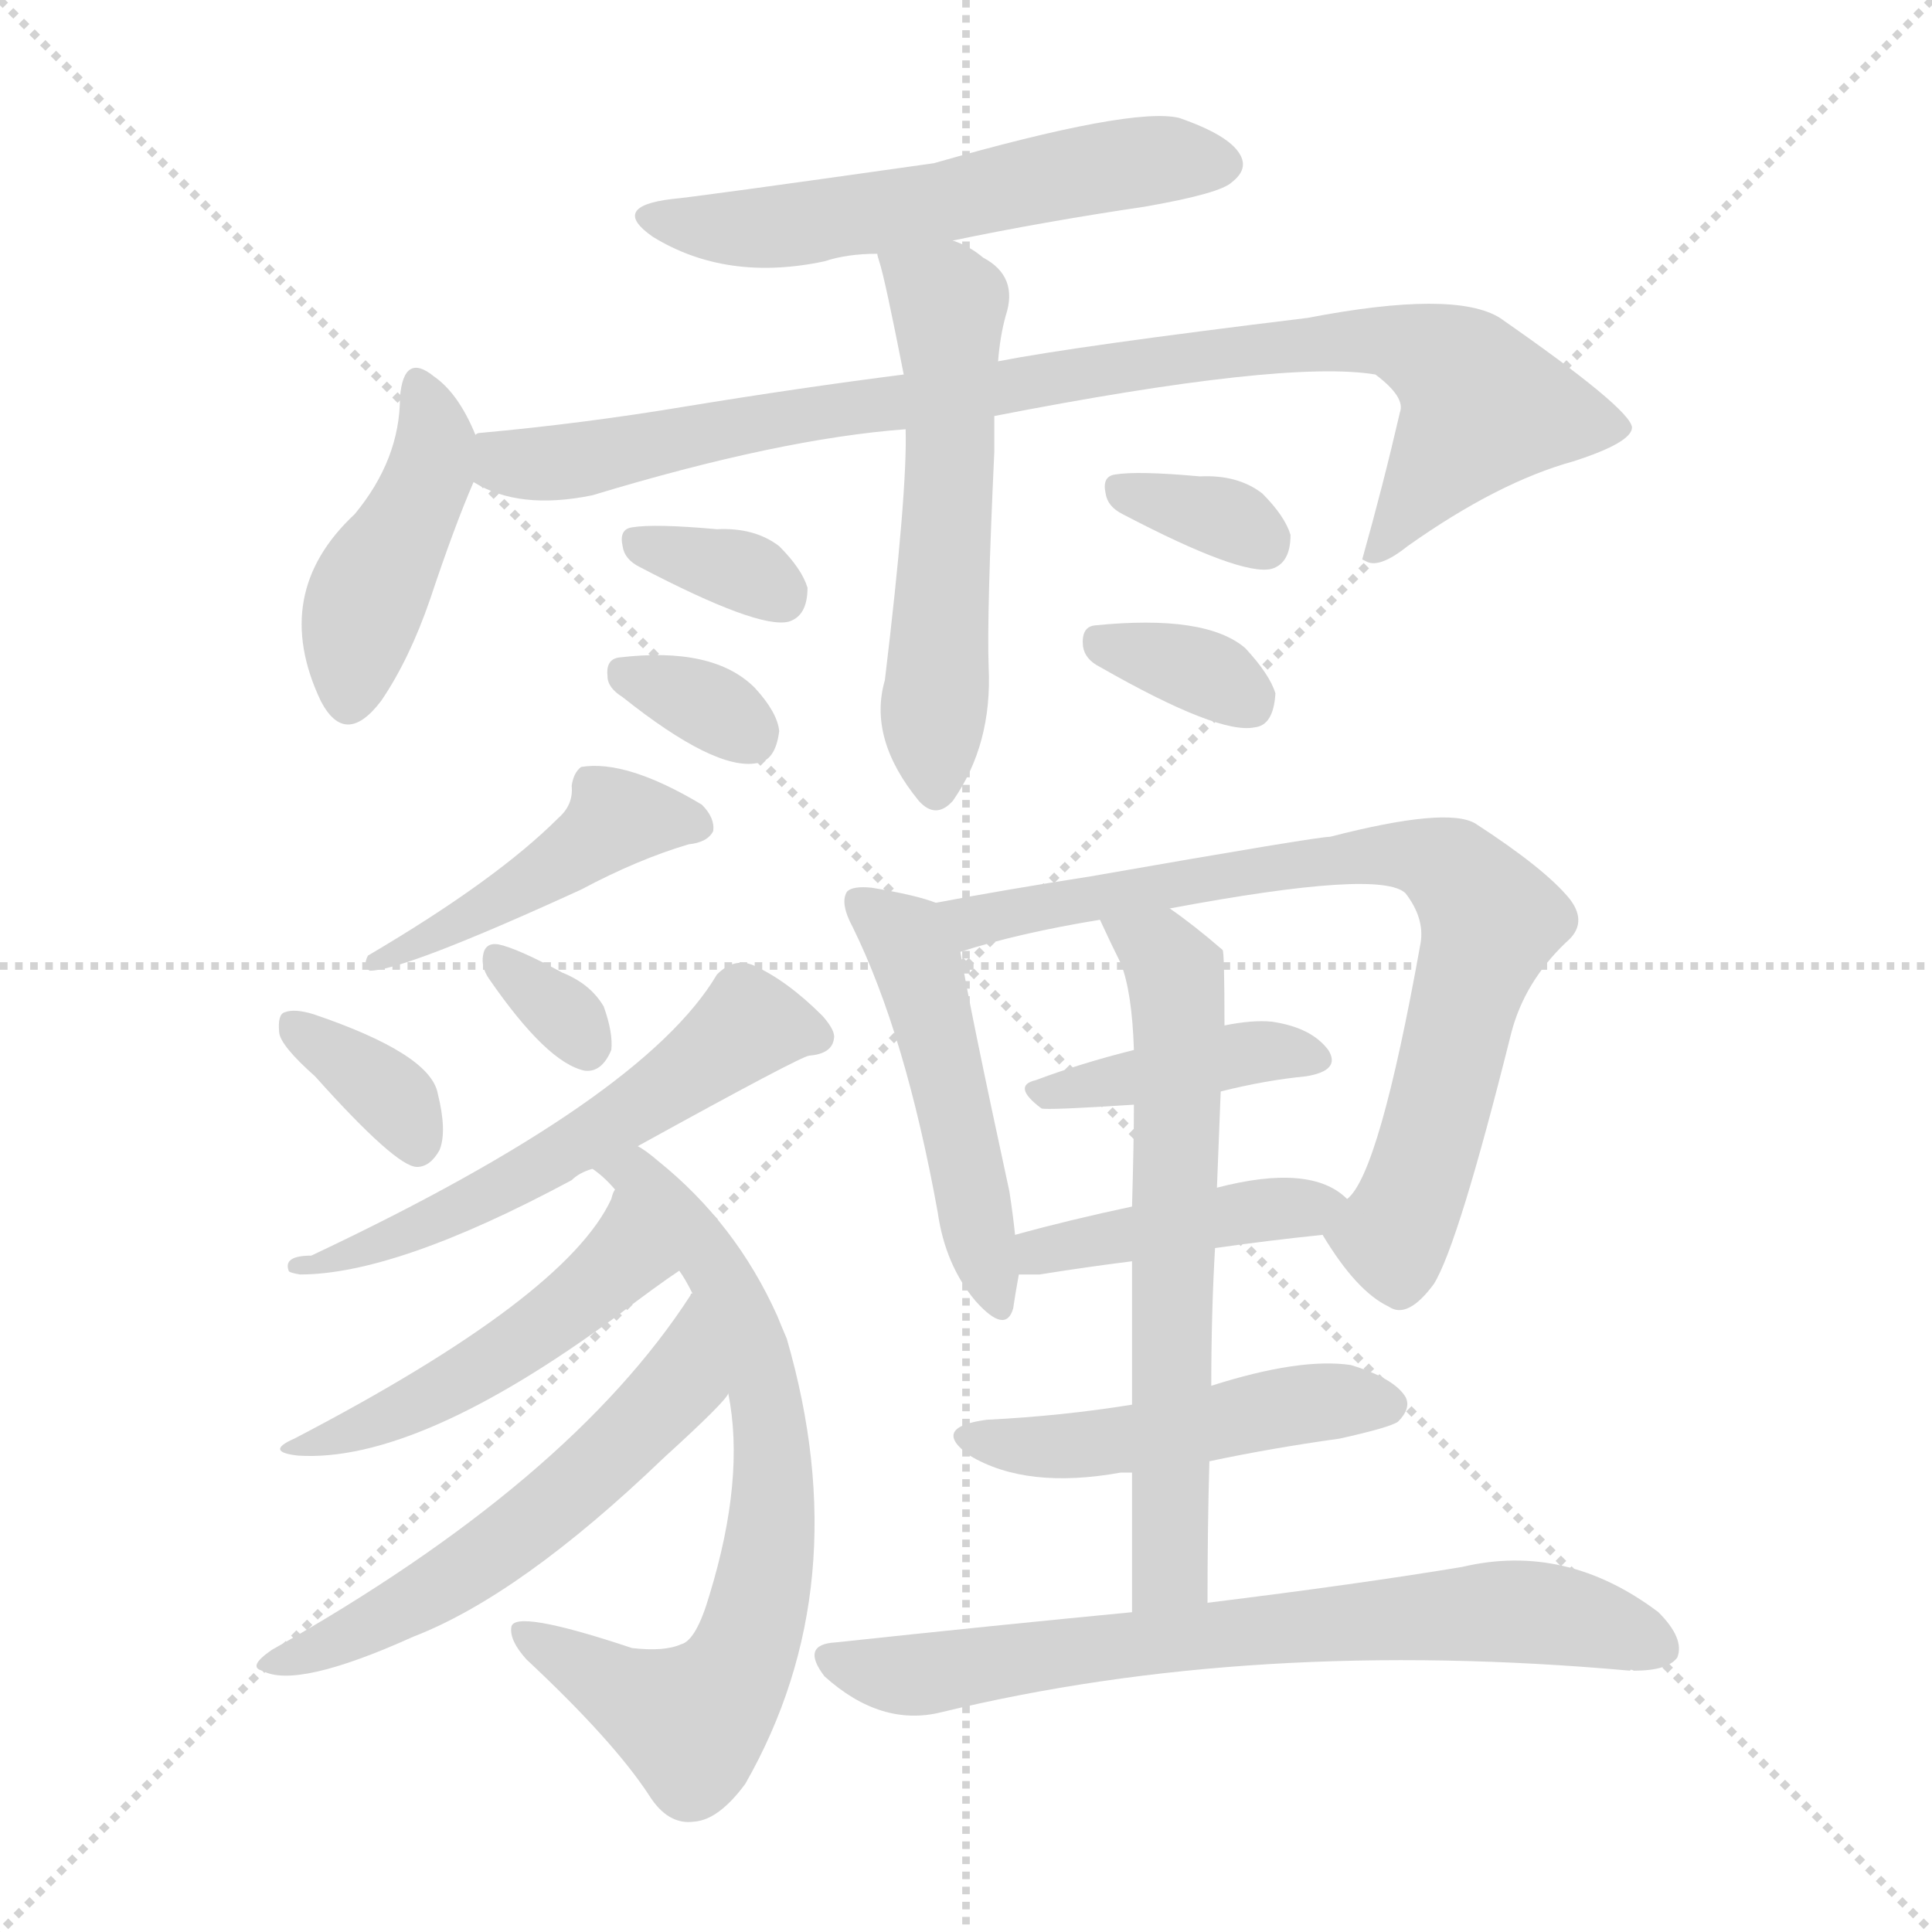 <svg version="1.1" viewBox="0 0 1024 1024" xmlns="http://www.w3.org/2000/svg">
  <g stroke="lightgray" stroke-dasharray="1,1" stroke-width="1" transform="scale(4, 4)">
    <line x1="0" y1="0" x2="256" y2="256"></line>
    <line x1="256" y1="0" x2="0" y2="256"></line>
    <line x1="128" y1="0" x2="128" y2="256"></line>
    <line x1="0" y1="128" x2="256" y2="128"></line>
  </g>
<g transform="scale(1, -1) translate(0, -900)">
   <style type="text/css">
    @keyframes keyframes0 {
      from {
       stroke: blue;
       stroke-dashoffset: 557;
       stroke-width: 128;
       }
       64% {
       animation-timing-function: step-end;
       stroke: blue;
       stroke-dashoffset: 0;
       stroke-width: 128;
       }
       to {
       stroke: black;
       stroke-width: 1024;
       }
       }
       #make-me-a-hanzi-animation-0 {
         animation: keyframes0 0.703s both;
         animation-delay: 0s;
         animation-timing-function: linear;
       }
    @keyframes keyframes1 {
      from {
       stroke: blue;
       stroke-dashoffset: 430;
       stroke-width: 128;
       }
       58% {
       animation-timing-function: step-end;
       stroke: blue;
       stroke-dashoffset: 0;
       stroke-width: 128;
       }
       to {
       stroke: black;
       stroke-width: 1024;
       }
       }
       #make-me-a-hanzi-animation-1 {
         animation: keyframes1 0.6s both;
         animation-delay: 0.703s;
         animation-timing-function: linear;
       }
    @keyframes keyframes2 {
      from {
       stroke: blue;
       stroke-dashoffset: 906;
       stroke-width: 128;
       }
       75% {
       animation-timing-function: step-end;
       stroke: blue;
       stroke-dashoffset: 0;
       stroke-width: 128;
       }
       to {
       stroke: black;
       stroke-width: 1024;
       }
       }
       #make-me-a-hanzi-animation-2 {
         animation: keyframes2 0.987s both;
         animation-delay: 1.303s;
         animation-timing-function: linear;
       }
    @keyframes keyframes3 {
      from {
       stroke: blue;
       stroke-dashoffset: 552;
       stroke-width: 128;
       }
       64% {
       animation-timing-function: step-end;
       stroke: blue;
       stroke-dashoffset: 0;
       stroke-width: 128;
       }
       to {
       stroke: black;
       stroke-width: 1024;
       }
       }
       #make-me-a-hanzi-animation-3 {
         animation: keyframes3 0.699s both;
         animation-delay: 2.291s;
         animation-timing-function: linear;
       }
    @keyframes keyframes4 {
      from {
       stroke: blue;
       stroke-dashoffset: 335;
       stroke-width: 128;
       }
       52% {
       animation-timing-function: step-end;
       stroke: blue;
       stroke-dashoffset: 0;
       stroke-width: 128;
       }
       to {
       stroke: black;
       stroke-width: 1024;
       }
       }
       #make-me-a-hanzi-animation-4 {
         animation: keyframes4 0.523s both;
         animation-delay: 2.99s;
         animation-timing-function: linear;
       }
    @keyframes keyframes5 {
      from {
       stroke: blue;
       stroke-dashoffset: 328;
       stroke-width: 128;
       }
       52% {
       animation-timing-function: step-end;
       stroke: blue;
       stroke-dashoffset: 0;
       stroke-width: 128;
       }
       to {
       stroke: black;
       stroke-width: 1024;
       }
       }
       #make-me-a-hanzi-animation-5 {
         animation: keyframes5 0.517s both;
         animation-delay: 3.512s;
         animation-timing-function: linear;
       }
    @keyframes keyframes6 {
      from {
       stroke: blue;
       stroke-dashoffset: 335;
       stroke-width: 128;
       }
       52% {
       animation-timing-function: step-end;
       stroke: blue;
       stroke-dashoffset: 0;
       stroke-width: 128;
       }
       to {
       stroke: black;
       stroke-width: 1024;
       }
       }
       #make-me-a-hanzi-animation-6 {
         animation: keyframes6 0.523s both;
         animation-delay: 4.029s;
         animation-timing-function: linear;
       }
    @keyframes keyframes7 {
      from {
       stroke: blue;
       stroke-dashoffset: 337;
       stroke-width: 128;
       }
       52% {
       animation-timing-function: step-end;
       stroke: blue;
       stroke-dashoffset: 0;
       stroke-width: 128;
       }
       to {
       stroke: black;
       stroke-width: 1024;
       }
       }
       #make-me-a-hanzi-animation-7 {
         animation: keyframes7 0.524s both;
         animation-delay: 4.552s;
         animation-timing-function: linear;
       }
    @keyframes keyframes8 {
      from {
       stroke: blue;
       stroke-dashoffset: 448;
       stroke-width: 128;
       }
       59% {
       animation-timing-function: step-end;
       stroke: blue;
       stroke-dashoffset: 0;
       stroke-width: 128;
       }
       to {
       stroke: black;
       stroke-width: 1024;
       }
       }
       #make-me-a-hanzi-animation-8 {
         animation: keyframes8 0.615s both;
         animation-delay: 5.076s;
         animation-timing-function: linear;
       }
    @keyframes keyframes9 {
      from {
       stroke: blue;
       stroke-dashoffset: 347;
       stroke-width: 128;
       }
       53% {
       animation-timing-function: step-end;
       stroke: blue;
       stroke-dashoffset: 0;
       stroke-width: 128;
       }
       to {
       stroke: black;
       stroke-width: 1024;
       }
       }
       #make-me-a-hanzi-animation-9 {
         animation: keyframes9 0.532s both;
         animation-delay: 5.691s;
         animation-timing-function: linear;
       }
    @keyframes keyframes10 {
      from {
       stroke: blue;
       stroke-dashoffset: 319;
       stroke-width: 128;
       }
       51% {
       animation-timing-function: step-end;
       stroke: blue;
       stroke-dashoffset: 0;
       stroke-width: 128;
       }
       to {
       stroke: black;
       stroke-width: 1024;
       }
       }
       #make-me-a-hanzi-animation-10 {
         animation: keyframes10 0.51s both;
         animation-delay: 6.223s;
         animation-timing-function: linear;
       }
    @keyframes keyframes11 {
      from {
       stroke: blue;
       stroke-dashoffset: 559;
       stroke-width: 128;
       }
       65% {
       animation-timing-function: step-end;
       stroke: blue;
       stroke-dashoffset: 0;
       stroke-width: 128;
       }
       to {
       stroke: black;
       stroke-width: 1024;
       }
       }
       #make-me-a-hanzi-animation-11 {
         animation: keyframes11 0.705s both;
         animation-delay: 6.733s;
         animation-timing-function: linear;
       }
    @keyframes keyframes12 {
      from {
       stroke: blue;
       stroke-dashoffset: 695;
       stroke-width: 128;
       }
       69% {
       animation-timing-function: step-end;
       stroke: blue;
       stroke-dashoffset: 0;
       stroke-width: 128;
       }
       to {
       stroke: black;
       stroke-width: 1024;
       }
       }
       #make-me-a-hanzi-animation-12 {
         animation: keyframes12 0.816s both;
         animation-delay: 7.438s;
         animation-timing-function: linear;
       }
    @keyframes keyframes13 {
      from {
       stroke: blue;
       stroke-dashoffset: 479;
       stroke-width: 128;
       }
       61% {
       animation-timing-function: step-end;
       stroke: blue;
       stroke-dashoffset: 0;
       stroke-width: 128;
       }
       to {
       stroke: black;
       stroke-width: 1024;
       }
       }
       #make-me-a-hanzi-animation-13 {
         animation: keyframes13 0.64s both;
         animation-delay: 8.253s;
         animation-timing-function: linear;
       }
    @keyframes keyframes14 {
      from {
       stroke: blue;
       stroke-dashoffset: 560;
       stroke-width: 128;
       }
       65% {
       animation-timing-function: step-end;
       stroke: blue;
       stroke-dashoffset: 0;
       stroke-width: 128;
       }
       to {
       stroke: black;
       stroke-width: 1024;
       }
       }
       #make-me-a-hanzi-animation-14 {
         animation: keyframes14 0.706s both;
         animation-delay: 8.893s;
         animation-timing-function: linear;
       }
    @keyframes keyframes15 {
      from {
       stroke: blue;
       stroke-dashoffset: 484;
       stroke-width: 128;
       }
       61% {
       animation-timing-function: step-end;
       stroke: blue;
       stroke-dashoffset: 0;
       stroke-width: 128;
       }
       to {
       stroke: black;
       stroke-width: 1024;
       }
       }
       #make-me-a-hanzi-animation-15 {
         animation: keyframes15 0.644s both;
         animation-delay: 9.599s;
         animation-timing-function: linear;
       }
    @keyframes keyframes16 {
      from {
       stroke: blue;
       stroke-dashoffset: 761;
       stroke-width: 128;
       }
       71% {
       animation-timing-function: step-end;
       stroke: blue;
       stroke-dashoffset: 0;
       stroke-width: 128;
       }
       to {
       stroke: black;
       stroke-width: 1024;
       }
       }
       #make-me-a-hanzi-animation-16 {
         animation: keyframes16 0.869s both;
         animation-delay: 10.243s;
         animation-timing-function: linear;
       }
    @keyframes keyframes17 {
      from {
       stroke: blue;
       stroke-dashoffset: 399;
       stroke-width: 128;
       }
       56% {
       animation-timing-function: step-end;
       stroke: blue;
       stroke-dashoffset: 0;
       stroke-width: 128;
       }
       to {
       stroke: black;
       stroke-width: 1024;
       }
       }
       #make-me-a-hanzi-animation-17 {
         animation: keyframes17 0.575s both;
         animation-delay: 11.112s;
         animation-timing-function: linear;
       }
    @keyframes keyframes18 {
      from {
       stroke: blue;
       stroke-dashoffset: 420;
       stroke-width: 128;
       }
       58% {
       animation-timing-function: step-end;
       stroke: blue;
       stroke-dashoffset: 0;
       stroke-width: 128;
       }
       to {
       stroke: black;
       stroke-width: 1024;
       }
       }
       #make-me-a-hanzi-animation-18 {
         animation: keyframes18 0.592s both;
         animation-delay: 11.687s;
         animation-timing-function: linear;
       }
    @keyframes keyframes19 {
      from {
       stroke: blue;
       stroke-dashoffset: 633;
       stroke-width: 128;
       }
       67% {
       animation-timing-function: step-end;
       stroke: blue;
       stroke-dashoffset: 0;
       stroke-width: 128;
       }
       to {
       stroke: black;
       stroke-width: 1024;
       }
       }
       #make-me-a-hanzi-animation-19 {
         animation: keyframes19 0.765s both;
         animation-delay: 12.278s;
         animation-timing-function: linear;
       }
    @keyframes keyframes20 {
      from {
       stroke: blue;
       stroke-dashoffset: 477;
       stroke-width: 128;
       }
       61% {
       animation-timing-function: step-end;
       stroke: blue;
       stroke-dashoffset: 0;
       stroke-width: 128;
       }
       to {
       stroke: black;
       stroke-width: 1024;
       }
       }
       #make-me-a-hanzi-animation-20 {
         animation: keyframes20 0.638s both;
         animation-delay: 13.044s;
         animation-timing-function: linear;
       }
    @keyframes keyframes21 {
      from {
       stroke: blue;
       stroke-dashoffset: 701;
       stroke-width: 128;
       }
       70% {
       animation-timing-function: step-end;
       stroke: blue;
       stroke-dashoffset: 0;
       stroke-width: 128;
       }
       to {
       stroke: black;
       stroke-width: 1024;
       }
       }
       #make-me-a-hanzi-animation-21 {
         animation: keyframes21 0.82s both;
         animation-delay: 13.682s;
         animation-timing-function: linear;
       }
</style>
<path d="M 505.0 772.5 Q 553.0 782.5 607.0 790.5 Q 647.0 797.5 653.0 803.5 Q 662.0 810.5 657.0 818.5 Q 651.0 828.5 625.0 837.5 Q 600.0 843.5 495.0 813.5 Q 368.0 795.5 356.0 794.5 Q 323.0 790.5 346.0 774.5 Q 385.0 750.5 437.0 761.5 Q 449.0 765.5 465.0 765.5 L 505.0 772.5 Z" fill="lightgray"></path> 
<path d="M 252.0 669.5 Q 243.0 691.5 230.0 700.5 Q 214.0 713.5 212.0 689.5 Q 212.0 656.5 188.0 627.5 Q 143.0 585.5 170.0 528.5 Q 183.0 503.5 202.0 528.5 Q 217.0 550.5 228.0 582.5 Q 241.0 621.5 251.0 644.5 C 257.0 658.5 257.0 658.5 252.0 669.5 Z" fill="lightgray"></path> 
<path d="M 527.0 679.5 Q 681.0 709.5 729.0 701.5 Q 745.0 689.5 742.0 681.5 Q 733.0 642.5 722.0 603.5 L 724.0 602.5 Q 731.0 598.5 746.0 610.5 Q 794.0 644.5 834.0 655.5 Q 865.0 665.5 865.0 673.5 Q 864.0 683.5 795.0 731.5 Q 771.0 746.5 693.0 731.5 Q 570.0 716.5 529.0 708.5 L 479.0 701.5 Q 424.0 694.5 363.0 684.5 Q 309.0 675.5 254.0 670.5 Q 253.0 670.5 252.0 669.5 C 222.0 665.5 223.0 655.5 251.0 644.5 Q 275.0 629.5 314.0 637.5 Q 413.0 667.5 480.0 672.5 L 527.0 679.5 Z" fill="lightgray"></path> 
<path d="M 480.0 672.5 Q 481.0 639.5 469.0 539.5 Q 460.0 508.5 487.0 475.5 Q 496.0 465.5 505.0 475.5 Q 526.0 505.5 524.0 546.5 Q 523.0 574.5 527.0 660.5 Q 527.0 670.5 527.0 679.5 L 529.0 708.5 Q 530.0 721.5 533.0 732.5 Q 540.0 753.5 521.0 763.5 Q 514.0 769.5 505.0 772.5 C 478.0 784.5 457.0 794.5 465.0 765.5 Q 465.0 764.5 466.0 761.5 Q 469.0 752.5 479.0 701.5 L 480.0 672.5 Z" fill="lightgray"></path> 
<path d="M 339.0 599.5 Q 402.0 566.5 418.0 570.5 Q 428.0 573.5 428.0 588.5 Q 425.0 598.5 413.0 610.5 Q 400.0 620.5 380.0 619.5 Q 347.0 622.5 335.0 620.5 Q 328.0 619.5 330.0 610.5 Q 331.0 603.5 339.0 599.5 Z" fill="lightgray"></path> 
<path d="M 330.0 530.5 Q 379.0 491.5 401.0 495.5 Q 411.0 496.5 413.0 512.5 Q 412.0 522.5 400.0 535.5 Q 378.0 557.5 328.0 551.5 Q 321.0 550.5 322.0 541.5 Q 322.0 535.5 330.0 530.5 Z" fill="lightgray"></path> 
<path d="M 595.0 627.5 Q 658.0 594.5 674.0 598.5 Q 684.0 601.5 684.0 616.5 Q 681.0 626.5 669.0 638.5 Q 656.0 648.5 636.0 647.5 Q 603.0 650.5 591.0 648.5 Q 584.0 647.5 586.0 638.5 Q 587.0 631.5 595.0 627.5 Z" fill="lightgray"></path> 
<path d="M 583.0 546.5 Q 646.0 510.5 665.0 514.5 Q 675.0 515.5 676.0 532.5 Q 673.0 542.5 660.0 556.5 Q 639.0 574.5 580.0 568.5 Q 573.0 567.5 574.0 557.5 Q 575.0 550.5 583.0 546.5 Z" fill="lightgray"></path> 
<path d="M 296.0 466.5 Q 263.0 433.5 195.0 393.5 Q 192.0 387.5 196.0 385.5 Q 214.0 385.5 308.0 428.5 Q 338.0 444.5 365.0 452.5 Q 375.0 453.5 378.0 459.5 Q 379.0 466.5 372.0 473.5 Q 332.0 497.5 308.0 493.5 Q 304.0 490.5 303.0 483.5 Q 304.0 473.5 296.0 466.5 Z" fill="lightgray"></path> 
<path d="M 167.0 329.5 Q 210.0 281.5 221.0 281.5 Q 228.0 281.5 233.0 290.5 Q 237.0 300.5 232.0 320.5 Q 228.0 341.5 166.0 362.5 Q 156.0 365.5 151.0 363.5 Q 147.0 362.5 148.0 352.5 Q 149.0 345.5 167.0 329.5 Z" fill="lightgray"></path> 
<path d="M 259.0 381.5 Q 290.0 336.5 310.0 332.5 Q 319.0 331.5 324.0 343.5 Q 325.0 352.5 320.0 366.5 Q 313.0 378.5 298.0 384.5 Q 274.0 397.5 264.0 399.5 Q 257.0 400.5 256.0 393.5 Q 255.0 387.5 259.0 381.5 Z" fill="lightgray"></path> 
<path d="M 338.0 292.5 Q 425.0 340.5 429.0 340.5 Q 441.0 341.5 442.0 349.5 Q 443.0 353.5 436.0 361.5 Q 417.0 380.5 399.0 388.5 Q 389.0 392.5 380.0 383.5 Q 341.0 317.5 165.0 234.5 Q 150.0 234.5 153.0 226.5 Q 153.0 225.5 159.0 224.5 Q 210.0 224.5 303.0 274.5 Q 307.0 278.5 314.0 280.5 L 338.0 292.5 Z" fill="lightgray"></path> 
<path d="M 386.0 161.5 Q 395.0 116.5 376.0 54.5 Q 369.0 30.5 361.0 28.5 Q 352.0 24.5 335.0 26.5 Q 272.0 47.5 271.0 37.5 Q 270.0 30.5 279.0 20.5 Q 325.0 -22.5 344.0 -51.5 Q 354.0 -67.5 368.0 -65.5 Q 381.0 -64.5 395.0 -45.5 Q 455.0 59.5 417.0 190.5 Q 414.0 197.5 412.0 202.5 Q 390.0 251.5 349.0 284.5 Q 342.0 290.5 338.0 292.5 C 314.0 310.5 292.0 300.5 314.0 280.5 Q 320.0 276.5 326.0 269.5 L 360.0 226.5 Q 363.0 222.5 367.0 214.5 L 386.0 161.5 Z" fill="lightgray"></path> 
<path d="M 326.0 269.5 Q 325.0 268.5 324.0 264.5 Q 300.0 212.5 156.0 137.5 Q 140.0 130.5 158.0 128.5 Q 221.0 124.5 327.0 202.5 Q 348.0 218.5 360.0 226.5 C 385.0 243.5 338.0 297.5 326.0 269.5 Z" fill="lightgray"></path> 
<path d="M 367.0 214.5 Q 366.0 214.5 366.0 213.5 Q 302.0 114.5 144.0 25.5 Q 131.0 16.5 139.0 14.5 Q 157.0 4.5 219.0 32.5 Q 276.0 54.5 352.0 127.5 Q 385.0 157.5 386.0 161.5 C 405.0 184.5 384.0 238.5 367.0 214.5 Z" fill="lightgray"></path> 
<path d="M 496.0 421.5 Q 486.0 425.5 462.0 429.5 Q 452.0 430.5 449.0 427.5 Q 445.0 421.5 452.0 408.5 Q 480.0 351.5 497.0 257.5 Q 501.0 229.5 517.0 210.5 Q 533.0 192.5 537.0 206.5 Q 538.0 213.5 540.0 224.5 L 538.0 245.5 Q 537.0 255.5 535.0 268.5 Q 514.0 365.5 509.0 395.5 C 505.0 418.5 505.0 418.5 496.0 421.5 Z" fill="lightgray"></path> 
<path d="M 701.0 245.5 Q 719.0 215.5 736.0 207.5 Q 746.0 200.5 760.0 219.5 Q 773.0 240.5 801.0 352.5 Q 808.0 379.5 830.0 400.5 Q 842.0 410.5 832.0 423.5 Q 819.0 439.5 782.0 463.5 Q 767.0 472.5 705.0 456.5 Q 698.0 456.5 578.0 435.5 Q 533.0 428.5 496.0 421.5 C 466.0 416.5 480.0 386.5 509.0 395.5 Q 540.0 405.5 583.0 412.5 L 620.0 418.5 Q 732.0 439.5 745.0 426.5 Q 755.0 413.5 753.0 400.5 Q 731.0 277.5 714.0 264.5 C 701.0 244.5 701.0 246.5 701.0 245.5 Z" fill="lightgray"></path> 
<path d="M 647.0 321.5 Q 671.0 327.5 692.0 329.5 Q 711.0 332.5 704.0 343.5 Q 695.0 355.5 674.0 358.5 Q 664.0 359.5 649.0 356.5 L 601.0 343.5 Q 573.0 336.5 549.0 327.5 Q 536.0 324.5 552.0 312.5 Q 555.0 311.5 601.0 314.5 L 647.0 321.5 Z" fill="lightgray"></path> 
<path d="M 644.0 238.5 Q 672.0 242.5 701.0 245.5 C 731.0 248.5 733.0 248.5 714.0 264.5 Q 695.0 283.5 645.0 270.5 L 600.0 260.5 Q 567.0 253.5 538.0 245.5 C 509.0 237.5 510.0 224.5 540.0 224.5 Q 544.0 224.5 551.0 224.5 Q 576.0 228.5 600.0 231.5 L 644.0 238.5 Z" fill="lightgray"></path> 
<path d="M 640.0 50.5 Q 640.0 90.5 641.0 125.5 L 642.0 165.5 Q 642.0 204.5 644.0 238.5 L 645.0 270.5 Q 646.0 297.5 647.0 321.5 L 649.0 356.5 Q 649.0 395.5 648.0 396.5 Q 633.0 409.5 620.0 418.5 C 596.0 436.5 570.0 439.5 583.0 412.5 Q 589.0 399.5 594.0 389.5 Q 600.0 374.5 601.0 343.5 L 601.0 314.5 Q 601.0 295.5 600.0 260.5 L 600.0 231.5 Q 600.0 198.5 600.0 155.5 L 600.0 119.5 Q 600.0 85.5 600.0 45.5 C 600.0 15.5 640.0 20.5 640.0 50.5 Z" fill="lightgray"></path> 
<path d="M 641.0 125.5 Q 674.0 132.5 710.0 137.5 Q 737.0 143.5 741.0 146.5 Q 748.0 153.5 745.0 159.5 Q 739.0 169.5 716.0 176.5 Q 689.0 180.5 642.0 165.5 L 600.0 155.5 Q 563.0 149.5 523.0 147.5 Q 493.0 143.5 514.0 128.5 Q 544.0 110.5 594.0 119.5 Q 595.0 119.5 600.0 119.5 L 641.0 125.5 Z" fill="lightgray"></path> 
<path d="M 600.0 45.5 Q 527.0 38.5 443.0 29.5 Q 424.0 28.5 437.0 11.5 Q 467.0 -15.5 499.0 -7.5 Q 664.0 32.5 864.0 14.5 Q 864.0 15.5 866.0 14.5 Q 884.0 14.5 889.0 21.5 Q 893.0 31.5 879.0 45.5 Q 830.0 82.5 775.0 69.5 Q 721.0 60.5 640.0 50.5 L 600.0 45.5 Z" fill="lightgray"></path> 
      <clipPath id="make-me-a-hanzi-clip-0">
      <path d="M 505.0 772.5 Q 553.0 782.5 607.0 790.5 Q 647.0 797.5 653.0 803.5 Q 662.0 810.5 657.0 818.5 Q 651.0 828.5 625.0 837.5 Q 600.0 843.5 495.0 813.5 Q 368.0 795.5 356.0 794.5 Q 323.0 790.5 346.0 774.5 Q 385.0 750.5 437.0 761.5 Q 449.0 765.5 465.0 765.5 L 505.0 772.5 Z" fill="lightgray"></path>
      </clipPath>
      <path clip-path="url(#make-me-a-hanzi-clip-0)" d="M 348.0 785.5 L 385.0 778.5 L 425.0 780.5 L 584.0 811.5 L 645.0 813.5 " fill="none" id="make-me-a-hanzi-animation-0" stroke-dasharray="429 858" stroke-linecap="round"></path>

      <clipPath id="make-me-a-hanzi-clip-1">
      <path d="M 252.0 669.5 Q 243.0 691.5 230.0 700.5 Q 214.0 713.5 212.0 689.5 Q 212.0 656.5 188.0 627.5 Q 143.0 585.5 170.0 528.5 Q 183.0 503.5 202.0 528.5 Q 217.0 550.5 228.0 582.5 Q 241.0 621.5 251.0 644.5 C 257.0 658.5 257.0 658.5 252.0 669.5 Z" fill="lightgray"></path>
      </clipPath>
      <path clip-path="url(#make-me-a-hanzi-clip-1)" d="M 221.0 694.5 L 229.0 678.5 L 227.0 648.5 L 192.0 576.5 L 185.0 531.5 " fill="none" id="make-me-a-hanzi-animation-1" stroke-dasharray="302 604" stroke-linecap="round"></path>

      <clipPath id="make-me-a-hanzi-clip-2">
      <path d="M 527.0 679.5 Q 681.0 709.5 729.0 701.5 Q 745.0 689.5 742.0 681.5 Q 733.0 642.5 722.0 603.5 L 724.0 602.5 Q 731.0 598.5 746.0 610.5 Q 794.0 644.5 834.0 655.5 Q 865.0 665.5 865.0 673.5 Q 864.0 683.5 795.0 731.5 Q 771.0 746.5 693.0 731.5 Q 570.0 716.5 529.0 708.5 L 479.0 701.5 Q 424.0 694.5 363.0 684.5 Q 309.0 675.5 254.0 670.5 Q 253.0 670.5 252.0 669.5 C 222.0 665.5 223.0 655.5 251.0 644.5 Q 275.0 629.5 314.0 637.5 Q 413.0 667.5 480.0 672.5 L 527.0 679.5 Z" fill="lightgray"></path>
      </clipPath>
      <path clip-path="url(#make-me-a-hanzi-clip-2)" d="M 256.0 663.5 L 268.0 654.5 L 302.0 654.5 L 608.0 708.5 L 727.0 720.5 L 768.0 707.5 L 786.0 684.5 L 736.0 612.5 L 726.0 609.5 " fill="none" id="make-me-a-hanzi-animation-2" stroke-dasharray="778 1556" stroke-linecap="round"></path>

      <clipPath id="make-me-a-hanzi-clip-3">
      <path d="M 480.0 672.5 Q 481.0 639.5 469.0 539.5 Q 460.0 508.5 487.0 475.5 Q 496.0 465.5 505.0 475.5 Q 526.0 505.5 524.0 546.5 Q 523.0 574.5 527.0 660.5 Q 527.0 670.5 527.0 679.5 L 529.0 708.5 Q 530.0 721.5 533.0 732.5 Q 540.0 753.5 521.0 763.5 Q 514.0 769.5 505.0 772.5 C 478.0 784.5 457.0 794.5 465.0 765.5 Q 465.0 764.5 466.0 761.5 Q 469.0 752.5 479.0 701.5 L 480.0 672.5 Z" fill="lightgray"></path>
      </clipPath>
      <path clip-path="url(#make-me-a-hanzi-clip-3)" d="M 472.0 765.5 L 503.0 732.5 L 496.0 481.5 " fill="none" id="make-me-a-hanzi-animation-3" stroke-dasharray="424 848" stroke-linecap="round"></path>

      <clipPath id="make-me-a-hanzi-clip-4">
      <path d="M 339.0 599.5 Q 402.0 566.5 418.0 570.5 Q 428.0 573.5 428.0 588.5 Q 425.0 598.5 413.0 610.5 Q 400.0 620.5 380.0 619.5 Q 347.0 622.5 335.0 620.5 Q 328.0 619.5 330.0 610.5 Q 331.0 603.5 339.0 599.5 Z" fill="lightgray"></path>
      </clipPath>
      <path clip-path="url(#make-me-a-hanzi-clip-4)" d="M 341.0 611.5 L 393.0 597.5 L 414.0 583.5 " fill="none" id="make-me-a-hanzi-animation-4" stroke-dasharray="207 414" stroke-linecap="round"></path>

      <clipPath id="make-me-a-hanzi-clip-5">
      <path d="M 330.0 530.5 Q 379.0 491.5 401.0 495.5 Q 411.0 496.5 413.0 512.5 Q 412.0 522.5 400.0 535.5 Q 378.0 557.5 328.0 551.5 Q 321.0 550.5 322.0 541.5 Q 322.0 535.5 330.0 530.5 Z" fill="lightgray"></path>
      </clipPath>
      <path clip-path="url(#make-me-a-hanzi-clip-5)" d="M 333.0 541.5 L 375.0 526.5 L 397.0 510.5 " fill="none" id="make-me-a-hanzi-animation-5" stroke-dasharray="200 400" stroke-linecap="round"></path>

      <clipPath id="make-me-a-hanzi-clip-6">
      <path d="M 595.0 627.5 Q 658.0 594.5 674.0 598.5 Q 684.0 601.5 684.0 616.5 Q 681.0 626.5 669.0 638.5 Q 656.0 648.5 636.0 647.5 Q 603.0 650.5 591.0 648.5 Q 584.0 647.5 586.0 638.5 Q 587.0 631.5 595.0 627.5 Z" fill="lightgray"></path>
      </clipPath>
      <path clip-path="url(#make-me-a-hanzi-clip-6)" d="M 597.0 639.5 L 649.0 625.5 L 670.0 611.5 " fill="none" id="make-me-a-hanzi-animation-6" stroke-dasharray="207 414" stroke-linecap="round"></path>

      <clipPath id="make-me-a-hanzi-clip-7">
      <path d="M 583.0 546.5 Q 646.0 510.5 665.0 514.5 Q 675.0 515.5 676.0 532.5 Q 673.0 542.5 660.0 556.5 Q 639.0 574.5 580.0 568.5 Q 573.0 567.5 574.0 557.5 Q 575.0 550.5 583.0 546.5 Z" fill="lightgray"></path>
      </clipPath>
      <path clip-path="url(#make-me-a-hanzi-clip-7)" d="M 586.0 558.5 L 639.0 543.5 L 661.0 529.5 " fill="none" id="make-me-a-hanzi-animation-7" stroke-dasharray="209 418" stroke-linecap="round"></path>

      <clipPath id="make-me-a-hanzi-clip-8">
      <path d="M 296.0 466.5 Q 263.0 433.5 195.0 393.5 Q 192.0 387.5 196.0 385.5 Q 214.0 385.5 308.0 428.5 Q 338.0 444.5 365.0 452.5 Q 375.0 453.5 378.0 459.5 Q 379.0 466.5 372.0 473.5 Q 332.0 497.5 308.0 493.5 Q 304.0 490.5 303.0 483.5 Q 304.0 473.5 296.0 466.5 Z" fill="lightgray"></path>
      </clipPath>
      <path clip-path="url(#make-me-a-hanzi-clip-8)" d="M 368.0 463.5 L 327.0 466.5 L 291.0 436.5 L 198.0 389.5 " fill="none" id="make-me-a-hanzi-animation-8" stroke-dasharray="320 640" stroke-linecap="round"></path>

      <clipPath id="make-me-a-hanzi-clip-9">
      <path d="M 167.0 329.5 Q 210.0 281.5 221.0 281.5 Q 228.0 281.5 233.0 290.5 Q 237.0 300.5 232.0 320.5 Q 228.0 341.5 166.0 362.5 Q 156.0 365.5 151.0 363.5 Q 147.0 362.5 148.0 352.5 Q 149.0 345.5 167.0 329.5 Z" fill="lightgray"></path>
      </clipPath>
      <path clip-path="url(#make-me-a-hanzi-clip-9)" d="M 158.0 355.5 L 211.0 315.5 L 222.0 293.5 " fill="none" id="make-me-a-hanzi-animation-9" stroke-dasharray="219 438" stroke-linecap="round"></path>

      <clipPath id="make-me-a-hanzi-clip-10">
      <path d="M 259.0 381.5 Q 290.0 336.5 310.0 332.5 Q 319.0 331.5 324.0 343.5 Q 325.0 352.5 320.0 366.5 Q 313.0 378.5 298.0 384.5 Q 274.0 397.5 264.0 399.5 Q 257.0 400.5 256.0 393.5 Q 255.0 387.5 259.0 381.5 Z" fill="lightgray"></path>
      </clipPath>
      <path clip-path="url(#make-me-a-hanzi-clip-10)" d="M 265.0 389.5 L 296.0 365.5 L 310.0 346.5 " fill="none" id="make-me-a-hanzi-animation-10" stroke-dasharray="191 382" stroke-linecap="round"></path>

      <clipPath id="make-me-a-hanzi-clip-11">
      <path d="M 338.0 292.5 Q 425.0 340.5 429.0 340.5 Q 441.0 341.5 442.0 349.5 Q 443.0 353.5 436.0 361.5 Q 417.0 380.5 399.0 388.5 Q 389.0 392.5 380.0 383.5 Q 341.0 317.5 165.0 234.5 Q 150.0 234.5 153.0 226.5 Q 153.0 225.5 159.0 224.5 Q 210.0 224.5 303.0 274.5 Q 307.0 278.5 314.0 280.5 L 338.0 292.5 Z" fill="lightgray"></path>
      </clipPath>
      <path clip-path="url(#make-me-a-hanzi-clip-11)" d="M 431.0 351.5 L 397.0 357.5 L 342.0 313.5 L 270.0 272.5 L 211.0 243.5 L 164.0 228.5 " fill="none" id="make-me-a-hanzi-animation-11" stroke-dasharray="431 862" stroke-linecap="round"></path>

      <clipPath id="make-me-a-hanzi-clip-12">
      <path d="M 386.0 161.5 Q 395.0 116.5 376.0 54.5 Q 369.0 30.5 361.0 28.5 Q 352.0 24.5 335.0 26.5 Q 272.0 47.5 271.0 37.5 Q 270.0 30.5 279.0 20.5 Q 325.0 -22.5 344.0 -51.5 Q 354.0 -67.5 368.0 -65.5 Q 381.0 -64.5 395.0 -45.5 Q 455.0 59.5 417.0 190.5 Q 414.0 197.5 412.0 202.5 Q 390.0 251.5 349.0 284.5 Q 342.0 290.5 338.0 292.5 C 314.0 310.5 292.0 300.5 314.0 280.5 Q 320.0 276.5 326.0 269.5 L 360.0 226.5 Q 363.0 222.5 367.0 214.5 L 386.0 161.5 Z" fill="lightgray"></path>
      </clipPath>
      <path clip-path="url(#make-me-a-hanzi-clip-12)" d="M 320.0 282.5 L 337.0 278.5 L 355.0 259.5 L 392.0 200.5 L 408.0 142.5 L 406.0 68.5 L 390.0 14.5 L 364.0 -11.5 L 277.0 34.5 " fill="none" id="make-me-a-hanzi-animation-12" stroke-dasharray="567 1134" stroke-linecap="round"></path>

      <clipPath id="make-me-a-hanzi-clip-13">
      <path d="M 326.0 269.5 Q 325.0 268.5 324.0 264.5 Q 300.0 212.5 156.0 137.5 Q 140.0 130.5 158.0 128.5 Q 221.0 124.5 327.0 202.5 Q 348.0 218.5 360.0 226.5 C 385.0 243.5 338.0 297.5 326.0 269.5 Z" fill="lightgray"></path>
      </clipPath>
      <path clip-path="url(#make-me-a-hanzi-clip-13)" d="M 327.0 257.5 L 328.0 231.5 L 292.0 198.5 L 220.0 154.5 L 174.0 137.5 L 167.0 140.5 L 163.0 134.5 " fill="none" id="make-me-a-hanzi-animation-13" stroke-dasharray="351 702" stroke-linecap="round"></path>

      <clipPath id="make-me-a-hanzi-clip-14">
      <path d="M 367.0 214.5 Q 366.0 214.5 366.0 213.5 Q 302.0 114.5 144.0 25.5 Q 131.0 16.5 139.0 14.5 Q 157.0 4.5 219.0 32.5 Q 276.0 54.5 352.0 127.5 Q 385.0 157.5 386.0 161.5 C 405.0 184.5 384.0 238.5 367.0 214.5 Z" fill="lightgray"></path>
      </clipPath>
      <path clip-path="url(#make-me-a-hanzi-clip-14)" d="M 366.0 205.5 L 360.0 166.5 L 304.0 111.5 L 204.0 41.5 L 144.0 18.5 " fill="none" id="make-me-a-hanzi-animation-14" stroke-dasharray="432 864" stroke-linecap="round"></path>

      <clipPath id="make-me-a-hanzi-clip-15">
      <path d="M 496.0 421.5 Q 486.0 425.5 462.0 429.5 Q 452.0 430.5 449.0 427.5 Q 445.0 421.5 452.0 408.5 Q 480.0 351.5 497.0 257.5 Q 501.0 229.5 517.0 210.5 Q 533.0 192.5 537.0 206.5 Q 538.0 213.5 540.0 224.5 L 538.0 245.5 Q 537.0 255.5 535.0 268.5 Q 514.0 365.5 509.0 395.5 C 505.0 418.5 505.0 418.5 496.0 421.5 Z" fill="lightgray"></path>
      </clipPath>
      <path clip-path="url(#make-me-a-hanzi-clip-15)" d="M 456.0 422.5 L 485.0 391.5 L 527.0 210.5 " fill="none" id="make-me-a-hanzi-animation-15" stroke-dasharray="356 712" stroke-linecap="round"></path>

      <clipPath id="make-me-a-hanzi-clip-16">
      <path d="M 701.0 245.5 Q 719.0 215.5 736.0 207.5 Q 746.0 200.5 760.0 219.5 Q 773.0 240.5 801.0 352.5 Q 808.0 379.5 830.0 400.5 Q 842.0 410.5 832.0 423.5 Q 819.0 439.5 782.0 463.5 Q 767.0 472.5 705.0 456.5 Q 698.0 456.5 578.0 435.5 Q 533.0 428.5 496.0 421.5 C 466.0 416.5 480.0 386.5 509.0 395.5 Q 540.0 405.5 583.0 412.5 L 620.0 418.5 Q 732.0 439.5 745.0 426.5 Q 755.0 413.5 753.0 400.5 Q 731.0 277.5 714.0 264.5 C 701.0 244.5 701.0 246.5 701.0 245.5 Z" fill="lightgray"></path>
      </clipPath>
      <path clip-path="url(#make-me-a-hanzi-clip-16)" d="M 503.0 417.5 L 526.0 412.5 L 592.0 429.5 L 632.0 429.5 L 719.0 447.5 L 757.0 445.5 L 770.0 438.5 L 789.0 409.5 L 756.0 286.5 L 741.0 248.5 L 713.0 243.5 " fill="none" id="make-me-a-hanzi-animation-16" stroke-dasharray="633 1266" stroke-linecap="round"></path>

      <clipPath id="make-me-a-hanzi-clip-17">
      <path d="M 647.0 321.5 Q 671.0 327.5 692.0 329.5 Q 711.0 332.5 704.0 343.5 Q 695.0 355.5 674.0 358.5 Q 664.0 359.5 649.0 356.5 L 601.0 343.5 Q 573.0 336.5 549.0 327.5 Q 536.0 324.5 552.0 312.5 Q 555.0 311.5 601.0 314.5 L 647.0 321.5 Z" fill="lightgray"></path>
      </clipPath>
      <path clip-path="url(#make-me-a-hanzi-clip-17)" d="M 555.0 320.5 L 658.0 341.5 L 696.0 338.5 " fill="none" id="make-me-a-hanzi-animation-17" stroke-dasharray="271 542" stroke-linecap="round"></path>

      <clipPath id="make-me-a-hanzi-clip-18">
      <path d="M 644.0 238.5 Q 672.0 242.5 701.0 245.5 C 731.0 248.5 733.0 248.5 714.0 264.5 Q 695.0 283.5 645.0 270.5 L 600.0 260.5 Q 567.0 253.5 538.0 245.5 C 509.0 237.5 510.0 224.5 540.0 224.5 Q 544.0 224.5 551.0 224.5 Q 576.0 228.5 600.0 231.5 L 644.0 238.5 Z" fill="lightgray"></path>
      </clipPath>
      <path clip-path="url(#make-me-a-hanzi-clip-18)" d="M 546.0 230.5 L 563.0 240.5 L 706.0 262.5 " fill="none" id="make-me-a-hanzi-animation-18" stroke-dasharray="292 584" stroke-linecap="round"></path>

      <clipPath id="make-me-a-hanzi-clip-19">
      <path d="M 640.0 50.5 Q 640.0 90.5 641.0 125.5 L 642.0 165.5 Q 642.0 204.5 644.0 238.5 L 645.0 270.5 Q 646.0 297.5 647.0 321.5 L 649.0 356.5 Q 649.0 395.5 648.0 396.5 Q 633.0 409.5 620.0 418.5 C 596.0 436.5 570.0 439.5 583.0 412.5 Q 589.0 399.5 594.0 389.5 Q 600.0 374.5 601.0 343.5 L 601.0 314.5 Q 601.0 295.5 600.0 260.5 L 600.0 231.5 Q 600.0 198.5 600.0 155.5 L 600.0 119.5 Q 600.0 85.5 600.0 45.5 C 600.0 15.5 640.0 20.5 640.0 50.5 Z" fill="lightgray"></path>
      </clipPath>
      <path clip-path="url(#make-me-a-hanzi-clip-19)" d="M 590.0 408.5 L 614.0 396.5 L 625.0 367.5 L 621.0 74.5 L 606.0 53.5 " fill="none" id="make-me-a-hanzi-animation-19" stroke-dasharray="505 1010" stroke-linecap="round"></path>

      <clipPath id="make-me-a-hanzi-clip-20">
      <path d="M 641.0 125.5 Q 674.0 132.5 710.0 137.5 Q 737.0 143.5 741.0 146.5 Q 748.0 153.5 745.0 159.5 Q 739.0 169.5 716.0 176.5 Q 689.0 180.5 642.0 165.5 L 600.0 155.5 Q 563.0 149.5 523.0 147.5 Q 493.0 143.5 514.0 128.5 Q 544.0 110.5 594.0 119.5 Q 595.0 119.5 600.0 119.5 L 641.0 125.5 Z" fill="lightgray"></path>
      </clipPath>
      <path clip-path="url(#make-me-a-hanzi-clip-20)" d="M 516.0 139.5 L 557.0 132.5 L 699.0 156.5 L 734.0 155.5 " fill="none" id="make-me-a-hanzi-animation-20" stroke-dasharray="349 698" stroke-linecap="round"></path>

      <clipPath id="make-me-a-hanzi-clip-21">
      <path d="M 600.0 45.5 Q 527.0 38.5 443.0 29.5 Q 424.0 28.5 437.0 11.5 Q 467.0 -15.5 499.0 -7.5 Q 664.0 32.5 864.0 14.5 Q 864.0 15.5 866.0 14.5 Q 884.0 14.5 889.0 21.5 Q 893.0 31.5 879.0 45.5 Q 830.0 82.5 775.0 69.5 Q 721.0 60.5 640.0 50.5 L 600.0 45.5 Z" fill="lightgray"></path>
      </clipPath>
      <path clip-path="url(#make-me-a-hanzi-clip-21)" d="M 441.0 20.5 L 482.0 11.5 L 651.0 35.5 L 799.0 46.5 L 848.0 39.5 L 880.0 26.5 " fill="none" id="make-me-a-hanzi-animation-21" stroke-dasharray="573 1146" stroke-linecap="round"></path>

</g>
</svg>
